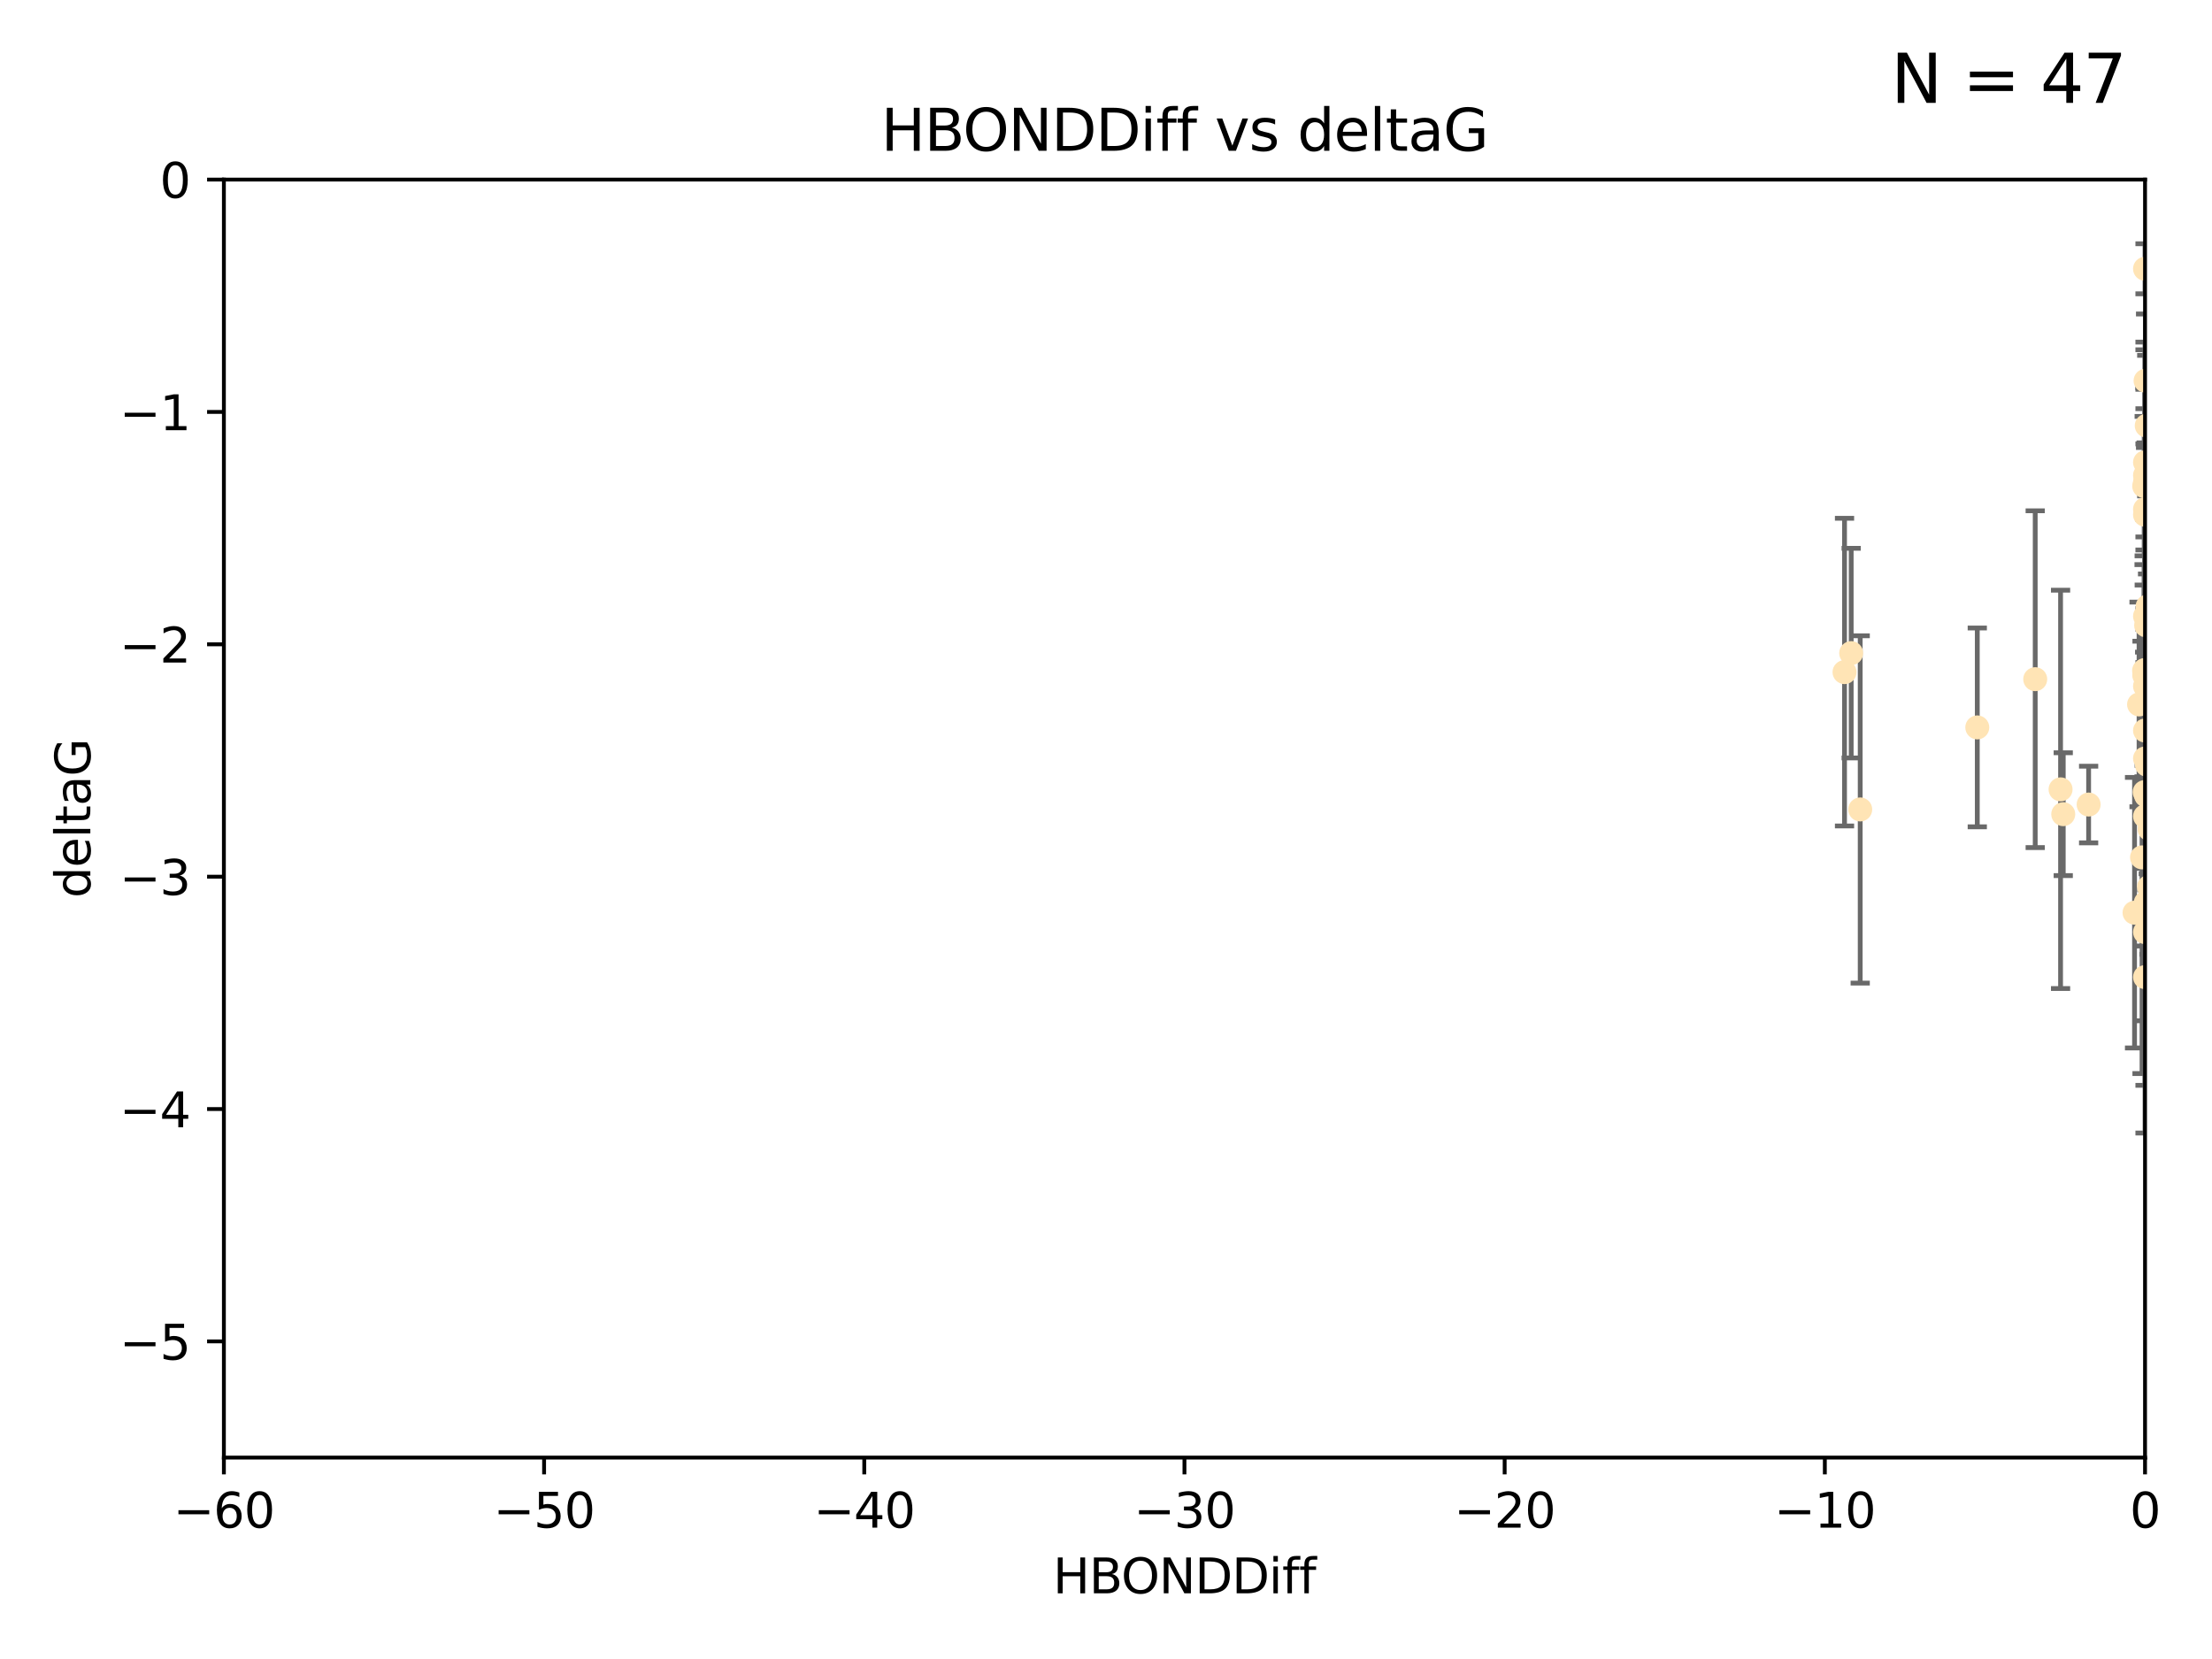 <?xml version="1.0" encoding="utf-8" standalone="no"?>
<!DOCTYPE svg PUBLIC "-//W3C//DTD SVG 1.1//EN"
  "http://www.w3.org/Graphics/SVG/1.1/DTD/svg11.dtd">
<svg xmlns:xlink="http://www.w3.org/1999/xlink" width="460.8pt" height="345.6pt" viewBox="0 0 460.8 345.6" xmlns="http://www.w3.org/2000/svg" version="1.1">
 <defs>
  <style type="text/css">*{stroke-linejoin: round; stroke-linecap: butt}</style>
 </defs>
 <g id="figure_1">
  <g id="patch_1">
   <path d="M 0 345.6 
L 460.8 345.6 
L 460.8 0 
L 0 0 
z
" style="fill: #ffffff"/>
  </g>
  <g id="axes_1">
   <g id="patch_2">
    <path d="M 46.64 303.64 
L 446.85 303.64 
L 446.85 37.411 
L 46.64 37.411 
z
" style="fill: #ffffff"/>
   </g>
   <g id="PathCollection_1">
    <defs>
     <path id="mebcb64d249" d="M 0 1.118 
C 0.297 1.118 0.581 1 0.791 0.791 
C 1 0.581 1.118 0.297 1.118 0 
C 1.118 -0.297 1 -0.581 0.791 -0.791 
C 0.581 -1 0.297 -1.118 0 -1.118 
C -0.297 -1.118 -0.581 -1 -0.791 -0.791 
C -1 -0.581 -1.118 -0.297 -1.118 0 
C -1.118 0.297 -1 0.581 -0.791 0.791 
C -0.581 1 -0.297 1.118 0 1.118 
z
" style="stroke: #ffe4b5"/>
    </defs>
    <g clip-path="url(#p7fbf2cc00b)">
     <use xlink:href="#mebcb64d249" x="447.67" y="184.766" style="fill: #ffe4b5; stroke: #ffe4b5"/>
     <use xlink:href="#mebcb64d249" x="429.812" y="169.607" style="fill: #ffe4b5; stroke: #ffe4b5"/>
     <use xlink:href="#mebcb64d249" x="467.52" y="107.436" style="fill: #ffe4b5; stroke: #ffe4b5"/>
     <use xlink:href="#mebcb64d249" x="446.85" y="158.004" style="fill: #ffe4b5; stroke: #ffe4b5"/>
     <use xlink:href="#mebcb64d249" x="429.254" y="164.438" style="fill: #ffe4b5; stroke: #ffe4b5"/>
     <use xlink:href="#mebcb64d249" x="444.665" y="190.13" style="fill: #ffe4b5; stroke: #ffe4b5"/>
     <use xlink:href="#mebcb64d249" x="470.883" y="150.131" style="fill: #ffe4b5; stroke: #ffe4b5"/>
     <use xlink:href="#mebcb64d249" x="446.654" y="139.719" style="fill: #ffe4b5; stroke: #ffe4b5"/>
     <use xlink:href="#mebcb64d249" x="446.687" y="140.661" style="fill: #ffe4b5; stroke: #ffe4b5"/>
     <use xlink:href="#mebcb64d249" x="411.905" y="151.532" style="fill: #ffe4b5; stroke: #ffe4b5"/>
     <use xlink:href="#mebcb64d249" x="447.206" y="88.671" style="fill: #ffe4b5; stroke: #ffe4b5"/>
     <use xlink:href="#mebcb64d249" x="387.515" y="168.621" style="fill: #ffe4b5; stroke: #ffe4b5"/>
     <use xlink:href="#mebcb64d249" x="446.85" y="100.413" style="fill: #ffe4b5; stroke: #ffe4b5"/>
     <use xlink:href="#mebcb64d249" x="471.032" y="93.864" style="fill: #ffe4b5; stroke: #ffe4b5"/>
     <use xlink:href="#mebcb64d249" x="446.85" y="99.014" style="fill: #ffe4b5; stroke: #ffe4b5"/>
     <use xlink:href="#mebcb64d249" x="385.636" y="136.058" style="fill: #ffe4b5; stroke: #ffe4b5"/>
     <use xlink:href="#mebcb64d249" x="470.887" y="116.525" style="fill: #ffe4b5; stroke: #ffe4b5"/>
     <use xlink:href="#mebcb64d249" x="446.809" y="139.582" style="fill: #ffe4b5; stroke: #ffe4b5"/>
     <use xlink:href="#mebcb64d249" x="447.072" y="165.734" style="fill: #ffe4b5; stroke: #ffe4b5"/>
     <use xlink:href="#mebcb64d249" x="446.85" y="106.082" style="fill: #ffe4b5; stroke: #ffe4b5"/>
     <use xlink:href="#mebcb64d249" x="447.789" y="172.719" style="fill: #ffe4b5; stroke: #ffe4b5"/>
     <use xlink:href="#mebcb64d249" x="446.85" y="128.361" style="fill: #ffe4b5; stroke: #ffe4b5"/>
     <use xlink:href="#mebcb64d249" x="446.85" y="107.23" style="fill: #ffe4b5; stroke: #ffe4b5"/>
     <use xlink:href="#mebcb64d249" x="446.85" y="96.314" style="fill: #ffe4b5; stroke: #ffe4b5"/>
     <use xlink:href="#mebcb64d249" x="423.973" y="141.486" style="fill: #ffe4b5; stroke: #ffe4b5"/>
     <use xlink:href="#mebcb64d249" x="435.099" y="167.599" style="fill: #ffe4b5; stroke: #ffe4b5"/>
     <use xlink:href="#mebcb64d249" x="446.85" y="170.053" style="fill: #ffe4b5; stroke: #ffe4b5"/>
     <use xlink:href="#mebcb64d249" x="446.226" y="178.609" style="fill: #ffe4b5; stroke: #ffe4b5"/>
     <use xlink:href="#mebcb64d249" x="446.85" y="194.171" style="fill: #ffe4b5; stroke: #ffe4b5"/>
     <use xlink:href="#mebcb64d249" x="446.85" y="203.552" style="fill: #ffe4b5; stroke: #ffe4b5"/>
     <use xlink:href="#mebcb64d249" x="446.85" y="55.993" style="fill: #ffe4b5; stroke: #ffe4b5"/>
     <use xlink:href="#mebcb64d249" x="482.803" y="204.935" style="fill: #ffe4b5; stroke: #ffe4b5"/>
     <use xlink:href="#mebcb64d249" x="446.677" y="101.272" style="fill: #ffe4b5; stroke: #ffe4b5"/>
     <use xlink:href="#mebcb64d249" x="445.606" y="146.744" style="fill: #ffe4b5; stroke: #ffe4b5"/>
     <use xlink:href="#mebcb64d249" x="446.964" y="79.314" style="fill: #ffe4b5; stroke: #ffe4b5"/>
     <use xlink:href="#mebcb64d249" x="446.769" y="165.004" style="fill: #ffe4b5; stroke: #ffe4b5"/>
     <use xlink:href="#mebcb64d249" x="384.248" y="140.015" style="fill: #ffe4b5; stroke: #ffe4b5"/>
     <use xlink:href="#mebcb64d249" x="481.904" y="183.309" style="fill: #ffe4b5; stroke: #ffe4b5"/>
     <use xlink:href="#mebcb64d249" x="447.618" y="169.493" style="fill: #ffe4b5; stroke: #ffe4b5"/>
     <use xlink:href="#mebcb64d249" x="446.994" y="188.059" style="fill: #ffe4b5; stroke: #ffe4b5"/>
     <use xlink:href="#mebcb64d249" x="447.378" y="126.338" style="fill: #ffe4b5; stroke: #ffe4b5"/>
     <use xlink:href="#mebcb64d249" x="447.528" y="170.206" style="fill: #ffe4b5; stroke: #ffe4b5"/>
     <use xlink:href="#mebcb64d249" x="447.081" y="130.268" style="fill: #ffe4b5; stroke: #ffe4b5"/>
     <use xlink:href="#mebcb64d249" x="447.236" y="159.303" style="fill: #ffe4b5; stroke: #ffe4b5"/>
     <use xlink:href="#mebcb64d249" x="471.328" y="60.697" style="fill: #ffe4b5; stroke: #ffe4b5"/>
     <use xlink:href="#mebcb64d249" x="446.85" y="152.182" style="fill: #ffe4b5; stroke: #ffe4b5"/>
     <use xlink:href="#mebcb64d249" x="446.85" y="142.938" style="fill: #ffe4b5; stroke: #ffe4b5"/>
    </g>
   </g>
   <g id="matplotlib.axis_1">
    <g id="xtick_1">
     <g id="line2d_1">
      <defs>
       <path id="m3f476f7f93" d="M 0 0 
L 0 3.5 
" style="stroke: #000000; stroke-width: 0.8"/>
      </defs>
      <g>
       <use xlink:href="#m3f476f7f93" x="46.64" y="303.64" style="stroke: #000000; stroke-width: 0.8"/>
      </g>
     </g>
     <g id="text_1">
      <!-- −60 -->
      <g transform="translate(36.088 318.238)scale(0.1 -0.1)">
       <defs>
        <path id="DejaVuSans-2212" d="M 678 2272 
L 4684 2272 
L 4684 1741 
L 678 1741 
L 678 2272 
z
" transform="scale(0.016)"/>
        <path id="DejaVuSans-36" d="M 2113 2584 
Q 1688 2584 1439 2293 
Q 1191 2003 1191 1497 
Q 1191 994 1439 701 
Q 1688 409 2113 409 
Q 2538 409 2786 701 
Q 3034 994 3034 1497 
Q 3034 2003 2786 2293 
Q 2538 2584 2113 2584 
z
M 3366 4563 
L 3366 3988 
Q 3128 4100 2886 4159 
Q 2644 4219 2406 4219 
Q 1781 4219 1451 3797 
Q 1122 3375 1075 2522 
Q 1259 2794 1537 2939 
Q 1816 3084 2150 3084 
Q 2853 3084 3261 2657 
Q 3669 2231 3669 1497 
Q 3669 778 3244 343 
Q 2819 -91 2113 -91 
Q 1303 -91 875 529 
Q 447 1150 447 2328 
Q 447 3434 972 4092 
Q 1497 4750 2381 4750 
Q 2619 4750 2861 4703 
Q 3103 4656 3366 4563 
z
" transform="scale(0.016)"/>
        <path id="DejaVuSans-30" d="M 2034 4250 
Q 1547 4250 1301 3770 
Q 1056 3291 1056 2328 
Q 1056 1369 1301 889 
Q 1547 409 2034 409 
Q 2525 409 2770 889 
Q 3016 1369 3016 2328 
Q 3016 3291 2770 3770 
Q 2525 4250 2034 4250 
z
M 2034 4750 
Q 2819 4750 3233 4129 
Q 3647 3509 3647 2328 
Q 3647 1150 3233 529 
Q 2819 -91 2034 -91 
Q 1250 -91 836 529 
Q 422 1150 422 2328 
Q 422 3509 836 4129 
Q 1250 4750 2034 4750 
z
" transform="scale(0.016)"/>
       </defs>
       <use xlink:href="#DejaVuSans-2212"/>
       <use xlink:href="#DejaVuSans-36" x="83.789"/>
       <use xlink:href="#DejaVuSans-30" x="147.412"/>
      </g>
     </g>
    </g>
    <g id="xtick_2">
     <g id="line2d_2">
      <g>
       <use xlink:href="#m3f476f7f93" x="113.342" y="303.64" style="stroke: #000000; stroke-width: 0.8"/>
      </g>
     </g>
     <g id="text_2">
      <!-- −50 -->
      <g transform="translate(102.789 318.238)scale(0.1 -0.1)">
       <defs>
        <path id="DejaVuSans-35" d="M 691 4666 
L 3169 4666 
L 3169 4134 
L 1269 4134 
L 1269 2991 
Q 1406 3038 1543 3061 
Q 1681 3084 1819 3084 
Q 2600 3084 3056 2656 
Q 3513 2228 3513 1497 
Q 3513 744 3044 326 
Q 2575 -91 1722 -91 
Q 1428 -91 1123 -41 
Q 819 9 494 109 
L 494 744 
Q 775 591 1075 516 
Q 1375 441 1709 441 
Q 2250 441 2565 725 
Q 2881 1009 2881 1497 
Q 2881 1984 2565 2268 
Q 2250 2553 1709 2553 
Q 1456 2553 1204 2497 
Q 953 2441 691 2322 
L 691 4666 
z
" transform="scale(0.016)"/>
       </defs>
       <use xlink:href="#DejaVuSans-2212"/>
       <use xlink:href="#DejaVuSans-35" x="83.789"/>
       <use xlink:href="#DejaVuSans-30" x="147.412"/>
      </g>
     </g>
    </g>
    <g id="xtick_3">
     <g id="line2d_3">
      <g>
       <use xlink:href="#m3f476f7f93" x="180.043" y="303.64" style="stroke: #000000; stroke-width: 0.8"/>
      </g>
     </g>
     <g id="text_3">
      <!-- −40 -->
      <g transform="translate(169.491 318.238)scale(0.1 -0.1)">
       <defs>
        <path id="DejaVuSans-34" d="M 2419 4116 
L 825 1625 
L 2419 1625 
L 2419 4116 
z
M 2253 4666 
L 3047 4666 
L 3047 1625 
L 3713 1625 
L 3713 1100 
L 3047 1100 
L 3047 0 
L 2419 0 
L 2419 1100 
L 313 1100 
L 313 1709 
L 2253 4666 
z
" transform="scale(0.016)"/>
       </defs>
       <use xlink:href="#DejaVuSans-2212"/>
       <use xlink:href="#DejaVuSans-34" x="83.789"/>
       <use xlink:href="#DejaVuSans-30" x="147.412"/>
      </g>
     </g>
    </g>
    <g id="xtick_4">
     <g id="line2d_4">
      <g>
       <use xlink:href="#m3f476f7f93" x="246.745" y="303.64" style="stroke: #000000; stroke-width: 0.8"/>
      </g>
     </g>
     <g id="text_4">
      <!-- −30 -->
      <g transform="translate(236.193 318.238)scale(0.1 -0.1)">
       <defs>
        <path id="DejaVuSans-33" d="M 2597 2516 
Q 3050 2419 3304 2112 
Q 3559 1806 3559 1356 
Q 3559 666 3084 287 
Q 2609 -91 1734 -91 
Q 1441 -91 1130 -33 
Q 819 25 488 141 
L 488 750 
Q 750 597 1062 519 
Q 1375 441 1716 441 
Q 2309 441 2620 675 
Q 2931 909 2931 1356 
Q 2931 1769 2642 2001 
Q 2353 2234 1838 2234 
L 1294 2234 
L 1294 2753 
L 1863 2753 
Q 2328 2753 2575 2939 
Q 2822 3125 2822 3475 
Q 2822 3834 2567 4026 
Q 2313 4219 1838 4219 
Q 1578 4219 1281 4162 
Q 984 4106 628 3988 
L 628 4550 
Q 988 4650 1302 4700 
Q 1616 4750 1894 4750 
Q 2613 4750 3031 4423 
Q 3450 4097 3450 3541 
Q 3450 3153 3228 2886 
Q 3006 2619 2597 2516 
z
" transform="scale(0.016)"/>
       </defs>
       <use xlink:href="#DejaVuSans-2212"/>
       <use xlink:href="#DejaVuSans-33" x="83.789"/>
       <use xlink:href="#DejaVuSans-30" x="147.412"/>
      </g>
     </g>
    </g>
    <g id="xtick_5">
     <g id="line2d_5">
      <g>
       <use xlink:href="#m3f476f7f93" x="313.447" y="303.64" style="stroke: #000000; stroke-width: 0.8"/>
      </g>
     </g>
     <g id="text_5">
      <!-- −20 -->
      <g transform="translate(302.894 318.238)scale(0.1 -0.1)">
       <defs>
        <path id="DejaVuSans-32" d="M 1228 531 
L 3431 531 
L 3431 0 
L 469 0 
L 469 531 
Q 828 903 1448 1529 
Q 2069 2156 2228 2338 
Q 2531 2678 2651 2914 
Q 2772 3150 2772 3378 
Q 2772 3750 2511 3984 
Q 2250 4219 1831 4219 
Q 1534 4219 1204 4116 
Q 875 4013 500 3803 
L 500 4441 
Q 881 4594 1212 4672 
Q 1544 4750 1819 4750 
Q 2544 4750 2975 4387 
Q 3406 4025 3406 3419 
Q 3406 3131 3298 2873 
Q 3191 2616 2906 2266 
Q 2828 2175 2409 1742 
Q 1991 1309 1228 531 
z
" transform="scale(0.016)"/>
       </defs>
       <use xlink:href="#DejaVuSans-2212"/>
       <use xlink:href="#DejaVuSans-32" x="83.789"/>
       <use xlink:href="#DejaVuSans-30" x="147.412"/>
      </g>
     </g>
    </g>
    <g id="xtick_6">
     <g id="line2d_6">
      <g>
       <use xlink:href="#m3f476f7f93" x="380.148" y="303.64" style="stroke: #000000; stroke-width: 0.8"/>
      </g>
     </g>
     <g id="text_6">
      <!-- −10 -->
      <g transform="translate(369.596 318.238)scale(0.1 -0.1)">
       <defs>
        <path id="DejaVuSans-31" d="M 794 531 
L 1825 531 
L 1825 4091 
L 703 3866 
L 703 4441 
L 1819 4666 
L 2450 4666 
L 2450 531 
L 3481 531 
L 3481 0 
L 794 0 
L 794 531 
z
" transform="scale(0.016)"/>
       </defs>
       <use xlink:href="#DejaVuSans-2212"/>
       <use xlink:href="#DejaVuSans-31" x="83.789"/>
       <use xlink:href="#DejaVuSans-30" x="147.412"/>
      </g>
     </g>
    </g>
    <g id="xtick_7">
     <g id="line2d_7">
      <g>
       <use xlink:href="#m3f476f7f93" x="446.85" y="303.64" style="stroke: #000000; stroke-width: 0.8"/>
      </g>
     </g>
     <g id="text_7">
      <!-- 0 -->
      <g transform="translate(443.669 318.238)scale(0.1 -0.1)">
       <use xlink:href="#DejaVuSans-30"/>
      </g>
     </g>
    </g>
    <g id="text_8">
     <!-- HBONDDiff -->
     <g transform="translate(219.356 331.917)scale(0.1 -0.1)">
      <defs>
       <path id="DejaVuSans-48" d="M 628 4666 
L 1259 4666 
L 1259 2753 
L 3553 2753 
L 3553 4666 
L 4184 4666 
L 4184 0 
L 3553 0 
L 3553 2222 
L 1259 2222 
L 1259 0 
L 628 0 
L 628 4666 
z
" transform="scale(0.016)"/>
       <path id="DejaVuSans-42" d="M 1259 2228 
L 1259 519 
L 2272 519 
Q 2781 519 3026 730 
Q 3272 941 3272 1375 
Q 3272 1813 3026 2020 
Q 2781 2228 2272 2228 
L 1259 2228 
z
M 1259 4147 
L 1259 2741 
L 2194 2741 
Q 2656 2741 2882 2914 
Q 3109 3088 3109 3444 
Q 3109 3797 2882 3972 
Q 2656 4147 2194 4147 
L 1259 4147 
z
M 628 4666 
L 2241 4666 
Q 2963 4666 3353 4366 
Q 3744 4066 3744 3513 
Q 3744 3084 3544 2831 
Q 3344 2578 2956 2516 
Q 3422 2416 3680 2098 
Q 3938 1781 3938 1306 
Q 3938 681 3513 340 
Q 3088 0 2303 0 
L 628 0 
L 628 4666 
z
" transform="scale(0.016)"/>
       <path id="DejaVuSans-4f" d="M 2522 4238 
Q 1834 4238 1429 3725 
Q 1025 3213 1025 2328 
Q 1025 1447 1429 934 
Q 1834 422 2522 422 
Q 3209 422 3611 934 
Q 4013 1447 4013 2328 
Q 4013 3213 3611 3725 
Q 3209 4238 2522 4238 
z
M 2522 4750 
Q 3503 4750 4090 4092 
Q 4678 3434 4678 2328 
Q 4678 1225 4090 567 
Q 3503 -91 2522 -91 
Q 1538 -91 948 565 
Q 359 1222 359 2328 
Q 359 3434 948 4092 
Q 1538 4750 2522 4750 
z
" transform="scale(0.016)"/>
       <path id="DejaVuSans-4e" d="M 628 4666 
L 1478 4666 
L 3547 763 
L 3547 4666 
L 4159 4666 
L 4159 0 
L 3309 0 
L 1241 3903 
L 1241 0 
L 628 0 
L 628 4666 
z
" transform="scale(0.016)"/>
       <path id="DejaVuSans-44" d="M 1259 4147 
L 1259 519 
L 2022 519 
Q 2988 519 3436 956 
Q 3884 1394 3884 2338 
Q 3884 3275 3436 3711 
Q 2988 4147 2022 4147 
L 1259 4147 
z
M 628 4666 
L 1925 4666 
Q 3281 4666 3915 4102 
Q 4550 3538 4550 2338 
Q 4550 1131 3912 565 
Q 3275 0 1925 0 
L 628 0 
L 628 4666 
z
" transform="scale(0.016)"/>
       <path id="DejaVuSans-69" d="M 603 3500 
L 1178 3500 
L 1178 0 
L 603 0 
L 603 3500 
z
M 603 4863 
L 1178 4863 
L 1178 4134 
L 603 4134 
L 603 4863 
z
" transform="scale(0.016)"/>
       <path id="DejaVuSans-66" d="M 2375 4863 
L 2375 4384 
L 1825 4384 
Q 1516 4384 1395 4259 
Q 1275 4134 1275 3809 
L 1275 3500 
L 2222 3500 
L 2222 3053 
L 1275 3053 
L 1275 0 
L 697 0 
L 697 3053 
L 147 3053 
L 147 3500 
L 697 3500 
L 697 3744 
Q 697 4328 969 4595 
Q 1241 4863 1831 4863 
L 2375 4863 
z
" transform="scale(0.016)"/>
      </defs>
      <use xlink:href="#DejaVuSans-48"/>
      <use xlink:href="#DejaVuSans-42" x="75.195"/>
      <use xlink:href="#DejaVuSans-4f" x="142.049"/>
      <use xlink:href="#DejaVuSans-4e" x="220.76"/>
      <use xlink:href="#DejaVuSans-44" x="295.564"/>
      <use xlink:href="#DejaVuSans-44" x="372.566"/>
      <use xlink:href="#DejaVuSans-69" x="449.568"/>
      <use xlink:href="#DejaVuSans-66" x="477.352"/>
      <use xlink:href="#DejaVuSans-66" x="512.557"/>
     </g>
    </g>
   </g>
   <g id="matplotlib.axis_2">
    <g id="ytick_1">
     <g id="line2d_8">
      <defs>
       <path id="me16f0e8daa" d="M 0 0 
L -3.5 0 
" style="stroke: #000000; stroke-width: 0.8"/>
      </defs>
      <g>
       <use xlink:href="#me16f0e8daa" x="46.64" y="279.437" style="stroke: #000000; stroke-width: 0.8"/>
      </g>
     </g>
     <g id="text_9">
      <!-- −5 -->
      <g transform="translate(24.898 283.237)scale(0.1 -0.1)">
       <use xlink:href="#DejaVuSans-2212"/>
       <use xlink:href="#DejaVuSans-35" x="83.789"/>
      </g>
     </g>
    </g>
    <g id="ytick_2">
     <g id="line2d_9">
      <g>
       <use xlink:href="#me16f0e8daa" x="46.64" y="231.032" style="stroke: #000000; stroke-width: 0.8"/>
      </g>
     </g>
     <g id="text_10">
      <!-- −4 -->
      <g transform="translate(24.898 234.831)scale(0.1 -0.1)">
       <use xlink:href="#DejaVuSans-2212"/>
       <use xlink:href="#DejaVuSans-34" x="83.789"/>
      </g>
     </g>
    </g>
    <g id="ytick_3">
     <g id="line2d_10">
      <g>
       <use xlink:href="#me16f0e8daa" x="46.64" y="182.627" style="stroke: #000000; stroke-width: 0.8"/>
      </g>
     </g>
     <g id="text_11">
      <!-- −3 -->
      <g transform="translate(24.898 186.426)scale(0.1 -0.1)">
       <use xlink:href="#DejaVuSans-2212"/>
       <use xlink:href="#DejaVuSans-33" x="83.789"/>
      </g>
     </g>
    </g>
    <g id="ytick_4">
     <g id="line2d_11">
      <g>
       <use xlink:href="#me16f0e8daa" x="46.64" y="134.222" style="stroke: #000000; stroke-width: 0.8"/>
      </g>
     </g>
     <g id="text_12">
      <!-- −2 -->
      <g transform="translate(24.898 138.021)scale(0.1 -0.1)">
       <use xlink:href="#DejaVuSans-2212"/>
       <use xlink:href="#DejaVuSans-32" x="83.789"/>
      </g>
     </g>
    </g>
    <g id="ytick_5">
     <g id="line2d_12">
      <g>
       <use xlink:href="#me16f0e8daa" x="46.64" y="85.816" style="stroke: #000000; stroke-width: 0.8"/>
      </g>
     </g>
     <g id="text_13">
      <!-- −1 -->
      <g transform="translate(24.898 89.616)scale(0.1 -0.1)">
       <use xlink:href="#DejaVuSans-2212"/>
       <use xlink:href="#DejaVuSans-31" x="83.789"/>
      </g>
     </g>
    </g>
    <g id="ytick_6">
     <g id="line2d_13">
      <g>
       <use xlink:href="#me16f0e8daa" x="46.64" y="37.411" style="stroke: #000000; stroke-width: 0.8"/>
      </g>
     </g>
     <g id="text_14">
      <!-- 0 -->
      <g transform="translate(33.278 41.21)scale(0.1 -0.1)">
       <use xlink:href="#DejaVuSans-30"/>
      </g>
     </g>
    </g>
    <g id="text_15">
     <!-- deltaG -->
     <g transform="translate(18.818 187.064)rotate(-90)scale(0.1 -0.1)">
      <defs>
       <path id="DejaVuSans-64" d="M 2906 2969 
L 2906 4863 
L 3481 4863 
L 3481 0 
L 2906 0 
L 2906 525 
Q 2725 213 2448 61 
Q 2172 -91 1784 -91 
Q 1150 -91 751 415 
Q 353 922 353 1747 
Q 353 2572 751 3078 
Q 1150 3584 1784 3584 
Q 2172 3584 2448 3432 
Q 2725 3281 2906 2969 
z
M 947 1747 
Q 947 1113 1208 752 
Q 1469 391 1925 391 
Q 2381 391 2643 752 
Q 2906 1113 2906 1747 
Q 2906 2381 2643 2742 
Q 2381 3103 1925 3103 
Q 1469 3103 1208 2742 
Q 947 2381 947 1747 
z
" transform="scale(0.016)"/>
       <path id="DejaVuSans-65" d="M 3597 1894 
L 3597 1613 
L 953 1613 
Q 991 1019 1311 708 
Q 1631 397 2203 397 
Q 2534 397 2845 478 
Q 3156 559 3463 722 
L 3463 178 
Q 3153 47 2828 -22 
Q 2503 -91 2169 -91 
Q 1331 -91 842 396 
Q 353 884 353 1716 
Q 353 2575 817 3079 
Q 1281 3584 2069 3584 
Q 2775 3584 3186 3129 
Q 3597 2675 3597 1894 
z
M 3022 2063 
Q 3016 2534 2758 2815 
Q 2500 3097 2075 3097 
Q 1594 3097 1305 2825 
Q 1016 2553 972 2059 
L 3022 2063 
z
" transform="scale(0.016)"/>
       <path id="DejaVuSans-6c" d="M 603 4863 
L 1178 4863 
L 1178 0 
L 603 0 
L 603 4863 
z
" transform="scale(0.016)"/>
       <path id="DejaVuSans-74" d="M 1172 4494 
L 1172 3500 
L 2356 3500 
L 2356 3053 
L 1172 3053 
L 1172 1153 
Q 1172 725 1289 603 
Q 1406 481 1766 481 
L 2356 481 
L 2356 0 
L 1766 0 
Q 1100 0 847 248 
Q 594 497 594 1153 
L 594 3053 
L 172 3053 
L 172 3500 
L 594 3500 
L 594 4494 
L 1172 4494 
z
" transform="scale(0.016)"/>
       <path id="DejaVuSans-61" d="M 2194 1759 
Q 1497 1759 1228 1600 
Q 959 1441 959 1056 
Q 959 750 1161 570 
Q 1363 391 1709 391 
Q 2188 391 2477 730 
Q 2766 1069 2766 1631 
L 2766 1759 
L 2194 1759 
z
M 3341 1997 
L 3341 0 
L 2766 0 
L 2766 531 
Q 2569 213 2275 61 
Q 1981 -91 1556 -91 
Q 1019 -91 701 211 
Q 384 513 384 1019 
Q 384 1609 779 1909 
Q 1175 2209 1959 2209 
L 2766 2209 
L 2766 2266 
Q 2766 2663 2505 2880 
Q 2244 3097 1772 3097 
Q 1472 3097 1187 3025 
Q 903 2953 641 2809 
L 641 3341 
Q 956 3463 1253 3523 
Q 1550 3584 1831 3584 
Q 2591 3584 2966 3190 
Q 3341 2797 3341 1997 
z
" transform="scale(0.016)"/>
       <path id="DejaVuSans-47" d="M 3809 666 
L 3809 1919 
L 2778 1919 
L 2778 2438 
L 4434 2438 
L 4434 434 
Q 4069 175 3628 42 
Q 3188 -91 2688 -91 
Q 1594 -91 976 548 
Q 359 1188 359 2328 
Q 359 3472 976 4111 
Q 1594 4750 2688 4750 
Q 3144 4750 3555 4637 
Q 3966 4525 4313 4306 
L 4313 3634 
Q 3963 3931 3569 4081 
Q 3175 4231 2741 4231 
Q 1884 4231 1454 3753 
Q 1025 3275 1025 2328 
Q 1025 1384 1454 906 
Q 1884 428 2741 428 
Q 3075 428 3337 486 
Q 3600 544 3809 666 
z
" transform="scale(0.016)"/>
      </defs>
      <use xlink:href="#DejaVuSans-64"/>
      <use xlink:href="#DejaVuSans-65" x="63.477"/>
      <use xlink:href="#DejaVuSans-6c" x="125"/>
      <use xlink:href="#DejaVuSans-74" x="152.783"/>
      <use xlink:href="#DejaVuSans-61" x="191.992"/>
      <use xlink:href="#DejaVuSans-47" x="253.271"/>
     </g>
    </g>
   </g>
   <g id="LineCollection_1">
    <path d="M 447.67 198.805 
L 447.67 170.727 
" clip-path="url(#p7fbf2cc00b)" style="fill: none; stroke: #696969"/>
    <path d="M 429.812 182.403 
L 429.812 156.81 
" clip-path="url(#p7fbf2cc00b)" style="fill: none; stroke: #696969"/>
    <path clip-path="url(#p7fbf2cc00b)" style="fill: none; stroke: #696969"/>
    <path d="M 446.85 177.999 
L 446.85 138.009 
" clip-path="url(#p7fbf2cc00b)" style="fill: none; stroke: #696969"/>
    <path d="M 429.254 205.929 
L 429.254 122.946 
" clip-path="url(#p7fbf2cc00b)" style="fill: none; stroke: #696969"/>
    <path d="M 444.665 218.31 
L 444.665 161.95 
" clip-path="url(#p7fbf2cc00b)" style="fill: none; stroke: #696969"/>
    <path clip-path="url(#p7fbf2cc00b)" style="fill: none; stroke: #696969"/>
    <path d="M 446.654 161.816 
L 446.654 117.621 
" clip-path="url(#p7fbf2cc00b)" style="fill: none; stroke: #696969"/>
    <path d="M 446.687 159.451 
L 446.687 121.871 
" clip-path="url(#p7fbf2cc00b)" style="fill: none; stroke: #696969"/>
    <path d="M 411.905 172.239 
L 411.905 130.826 
" clip-path="url(#p7fbf2cc00b)" style="fill: none; stroke: #696969"/>
    <path d="M 447.206 103.312 
L 447.206 74.03 
" clip-path="url(#p7fbf2cc00b)" style="fill: none; stroke: #696969"/>
    <path d="M 387.515 204.796 
L 387.515 132.447 
" clip-path="url(#p7fbf2cc00b)" style="fill: none; stroke: #696969"/>
    <path d="M 446.85 127.966 
L 446.85 72.859 
" clip-path="url(#p7fbf2cc00b)" style="fill: none; stroke: #696969"/>
    <path clip-path="url(#p7fbf2cc00b)" style="fill: none; stroke: #696969"/>
    <path d="M 446.85 126.762 
L 446.85 71.267 
" clip-path="url(#p7fbf2cc00b)" style="fill: none; stroke: #696969"/>
    <path d="M 385.636 157.897 
L 385.636 114.219 
" clip-path="url(#p7fbf2cc00b)" style="fill: none; stroke: #696969"/>
    <path clip-path="url(#p7fbf2cc00b)" style="fill: none; stroke: #696969"/>
    <path d="M 446.809 180.893 
L 446.809 98.27 
" clip-path="url(#p7fbf2cc00b)" style="fill: none; stroke: #696969"/>
    <path d="M 447.072 180.261 
L 447.072 151.208 
" clip-path="url(#p7fbf2cc00b)" style="fill: none; stroke: #696969"/>
    <path d="M 446.85 131.075 
L 446.85 81.088 
" clip-path="url(#p7fbf2cc00b)" style="fill: none; stroke: #696969"/>
    <path d="M 447.789 191.277 
L 447.789 154.16 
" clip-path="url(#p7fbf2cc00b)" style="fill: none; stroke: #696969"/>
    <path d="M 446.85 164.254 
L 446.85 92.467 
" clip-path="url(#p7fbf2cc00b)" style="fill: none; stroke: #696969"/>
    <path d="M 446.85 129.322 
L 446.85 85.138 
" clip-path="url(#p7fbf2cc00b)" style="fill: none; stroke: #696969"/>
    <path d="M 446.85 111.851 
L 446.85 80.778 
" clip-path="url(#p7fbf2cc00b)" style="fill: none; stroke: #696969"/>
    <path d="M 423.973 176.566 
L 423.973 106.406 
" clip-path="url(#p7fbf2cc00b)" style="fill: none; stroke: #696969"/>
    <path d="M 435.099 175.582 
L 435.099 159.615 
" clip-path="url(#p7fbf2cc00b)" style="fill: none; stroke: #696969"/>
    <path d="M 446.85 197.074 
L 446.85 143.032 
" clip-path="url(#p7fbf2cc00b)" style="fill: none; stroke: #696969"/>
    <path d="M 446.226 223.643 
L 446.226 133.574 
" clip-path="url(#p7fbf2cc00b)" style="fill: none; stroke: #696969"/>
    <path d="M 446.85 226.093 
L 446.85 162.249 
" clip-path="url(#p7fbf2cc00b)" style="fill: none; stroke: #696969"/>
    <path d="M 446.85 236.03 
L 446.85 171.073 
" clip-path="url(#p7fbf2cc00b)" style="fill: none; stroke: #696969"/>
    <path d="M 446.85 61.206 
L 446.85 50.78 
" clip-path="url(#p7fbf2cc00b)" style="fill: none; stroke: #696969"/>
    <path clip-path="url(#p7fbf2cc00b)" style="fill: none; stroke: #696969"/>
    <path d="M 446.677 115.797 
L 446.677 86.747 
" clip-path="url(#p7fbf2cc00b)" style="fill: none; stroke: #696969"/>
    <path d="M 445.606 168.063 
L 445.606 125.426 
" clip-path="url(#p7fbf2cc00b)" style="fill: none; stroke: #696969"/>
    <path d="M 446.964 93.218 
L 446.964 65.41 
" clip-path="url(#p7fbf2cc00b)" style="fill: none; stroke: #696969"/>
    <path d="M 446.769 194.159 
L 446.769 135.85 
" clip-path="url(#p7fbf2cc00b)" style="fill: none; stroke: #696969"/>
    <path d="M 384.248 172.063 
L 384.248 107.966 
" clip-path="url(#p7fbf2cc00b)" style="fill: none; stroke: #696969"/>
    <path clip-path="url(#p7fbf2cc00b)" style="fill: none; stroke: #696969"/>
    <path d="M 447.618 203.195 
L 447.618 135.792 
" clip-path="url(#p7fbf2cc00b)" style="fill: none; stroke: #696969"/>
    <path d="M 446.994 212.649 
L 446.994 163.47 
" clip-path="url(#p7fbf2cc00b)" style="fill: none; stroke: #696969"/>
    <path d="M 447.378 133.109 
L 447.378 119.568 
" clip-path="url(#p7fbf2cc00b)" style="fill: none; stroke: #696969"/>
    <path d="M 447.528 182.024 
L 447.528 158.388 
" clip-path="url(#p7fbf2cc00b)" style="fill: none; stroke: #696969"/>
    <path d="M 447.081 168.279 
L 447.081 92.257 
" clip-path="url(#p7fbf2cc00b)" style="fill: none; stroke: #696969"/>
    <path d="M 447.236 185.353 
L 447.236 133.253 
" clip-path="url(#p7fbf2cc00b)" style="fill: none; stroke: #696969"/>
    <path clip-path="url(#p7fbf2cc00b)" style="fill: none; stroke: #696969"/>
    <path d="M 446.85 189.798 
L 446.85 114.566 
" clip-path="url(#p7fbf2cc00b)" style="fill: none; stroke: #696969"/>
    <path d="M 446.85 177.716 
L 446.85 108.161 
" clip-path="url(#p7fbf2cc00b)" style="fill: none; stroke: #696969"/>
   </g>
   <g id="line2d_14">
    <defs>
     <path id="m8c2bad1a93" d="M 2 0 
L -2 -0 
" style="stroke: #696969"/>
    </defs>
    <g clip-path="url(#p7fbf2cc00b)">
     <use xlink:href="#m8c2bad1a93" x="447.67" y="198.805" style="fill: #696969; stroke: #696969"/>
     <use xlink:href="#m8c2bad1a93" x="429.812" y="182.403" style="fill: #696969; stroke: #696969"/>
     <use xlink:href="#m8c2bad1a93" x="467.52" y="115.86" style="fill: #696969; stroke: #696969"/>
     <use xlink:href="#m8c2bad1a93" x="446.85" y="177.999" style="fill: #696969; stroke: #696969"/>
     <use xlink:href="#m8c2bad1a93" x="429.254" y="205.929" style="fill: #696969; stroke: #696969"/>
     <use xlink:href="#m8c2bad1a93" x="444.665" y="218.31" style="fill: #696969; stroke: #696969"/>
     <use xlink:href="#m8c2bad1a93" x="470.883" y="172.406" style="fill: #696969; stroke: #696969"/>
     <use xlink:href="#m8c2bad1a93" x="446.654" y="161.816" style="fill: #696969; stroke: #696969"/>
     <use xlink:href="#m8c2bad1a93" x="446.687" y="159.451" style="fill: #696969; stroke: #696969"/>
     <use xlink:href="#m8c2bad1a93" x="411.905" y="172.239" style="fill: #696969; stroke: #696969"/>
     <use xlink:href="#m8c2bad1a93" x="447.206" y="103.312" style="fill: #696969; stroke: #696969"/>
     <use xlink:href="#m8c2bad1a93" x="387.515" y="204.796" style="fill: #696969; stroke: #696969"/>
     <use xlink:href="#m8c2bad1a93" x="446.85" y="127.966" style="fill: #696969; stroke: #696969"/>
     <use xlink:href="#m8c2bad1a93" x="471.032" y="118.369" style="fill: #696969; stroke: #696969"/>
     <use xlink:href="#m8c2bad1a93" x="446.85" y="126.762" style="fill: #696969; stroke: #696969"/>
     <use xlink:href="#m8c2bad1a93" x="385.636" y="157.897" style="fill: #696969; stroke: #696969"/>
     <use xlink:href="#m8c2bad1a93" x="470.887" y="140.352" style="fill: #696969; stroke: #696969"/>
     <use xlink:href="#m8c2bad1a93" x="446.809" y="180.893" style="fill: #696969; stroke: #696969"/>
     <use xlink:href="#m8c2bad1a93" x="447.072" y="180.261" style="fill: #696969; stroke: #696969"/>
     <use xlink:href="#m8c2bad1a93" x="446.85" y="131.075" style="fill: #696969; stroke: #696969"/>
     <use xlink:href="#m8c2bad1a93" x="447.789" y="191.277" style="fill: #696969; stroke: #696969"/>
     <use xlink:href="#m8c2bad1a93" x="446.85" y="164.254" style="fill: #696969; stroke: #696969"/>
     <use xlink:href="#m8c2bad1a93" x="446.85" y="129.322" style="fill: #696969; stroke: #696969"/>
     <use xlink:href="#m8c2bad1a93" x="446.85" y="111.851" style="fill: #696969; stroke: #696969"/>
     <use xlink:href="#m8c2bad1a93" x="423.973" y="176.566" style="fill: #696969; stroke: #696969"/>
     <use xlink:href="#m8c2bad1a93" x="435.099" y="175.582" style="fill: #696969; stroke: #696969"/>
     <use xlink:href="#m8c2bad1a93" x="446.85" y="197.074" style="fill: #696969; stroke: #696969"/>
     <use xlink:href="#m8c2bad1a93" x="446.226" y="223.643" style="fill: #696969; stroke: #696969"/>
     <use xlink:href="#m8c2bad1a93" x="446.85" y="226.093" style="fill: #696969; stroke: #696969"/>
     <use xlink:href="#m8c2bad1a93" x="446.85" y="236.03" style="fill: #696969; stroke: #696969"/>
     <use xlink:href="#m8c2bad1a93" x="446.85" y="61.206" style="fill: #696969; stroke: #696969"/>
     <use xlink:href="#m8c2bad1a93" x="482.803" y="221.14" style="fill: #696969; stroke: #696969"/>
     <use xlink:href="#m8c2bad1a93" x="446.677" y="115.797" style="fill: #696969; stroke: #696969"/>
     <use xlink:href="#m8c2bad1a93" x="445.606" y="168.063" style="fill: #696969; stroke: #696969"/>
     <use xlink:href="#m8c2bad1a93" x="446.964" y="93.218" style="fill: #696969; stroke: #696969"/>
     <use xlink:href="#m8c2bad1a93" x="446.769" y="194.159" style="fill: #696969; stroke: #696969"/>
     <use xlink:href="#m8c2bad1a93" x="384.248" y="172.063" style="fill: #696969; stroke: #696969"/>
     <use xlink:href="#m8c2bad1a93" x="481.904" y="191.318" style="fill: #696969; stroke: #696969"/>
     <use xlink:href="#m8c2bad1a93" x="447.618" y="203.195" style="fill: #696969; stroke: #696969"/>
     <use xlink:href="#m8c2bad1a93" x="446.994" y="212.649" style="fill: #696969; stroke: #696969"/>
     <use xlink:href="#m8c2bad1a93" x="447.378" y="133.109" style="fill: #696969; stroke: #696969"/>
     <use xlink:href="#m8c2bad1a93" x="447.528" y="182.024" style="fill: #696969; stroke: #696969"/>
     <use xlink:href="#m8c2bad1a93" x="447.081" y="168.279" style="fill: #696969; stroke: #696969"/>
     <use xlink:href="#m8c2bad1a93" x="447.236" y="185.353" style="fill: #696969; stroke: #696969"/>
     <use xlink:href="#m8c2bad1a93" x="471.328" y="68.247" style="fill: #696969; stroke: #696969"/>
     <use xlink:href="#m8c2bad1a93" x="446.85" y="189.798" style="fill: #696969; stroke: #696969"/>
     <use xlink:href="#m8c2bad1a93" x="446.85" y="177.716" style="fill: #696969; stroke: #696969"/>
    </g>
   </g>
   <g id="line2d_15">
    <g clip-path="url(#p7fbf2cc00b)">
     <use xlink:href="#m8c2bad1a93" x="447.67" y="170.727" style="fill: #696969; stroke: #696969"/>
     <use xlink:href="#m8c2bad1a93" x="429.812" y="156.81" style="fill: #696969; stroke: #696969"/>
     <use xlink:href="#m8c2bad1a93" x="467.52" y="99.013" style="fill: #696969; stroke: #696969"/>
     <use xlink:href="#m8c2bad1a93" x="446.85" y="138.009" style="fill: #696969; stroke: #696969"/>
     <use xlink:href="#m8c2bad1a93" x="429.254" y="122.946" style="fill: #696969; stroke: #696969"/>
     <use xlink:href="#m8c2bad1a93" x="444.665" y="161.95" style="fill: #696969; stroke: #696969"/>
     <use xlink:href="#m8c2bad1a93" x="470.883" y="127.855" style="fill: #696969; stroke: #696969"/>
     <use xlink:href="#m8c2bad1a93" x="446.654" y="117.621" style="fill: #696969; stroke: #696969"/>
     <use xlink:href="#m8c2bad1a93" x="446.687" y="121.871" style="fill: #696969; stroke: #696969"/>
     <use xlink:href="#m8c2bad1a93" x="411.905" y="130.826" style="fill: #696969; stroke: #696969"/>
     <use xlink:href="#m8c2bad1a93" x="447.206" y="74.03" style="fill: #696969; stroke: #696969"/>
     <use xlink:href="#m8c2bad1a93" x="387.515" y="132.447" style="fill: #696969; stroke: #696969"/>
     <use xlink:href="#m8c2bad1a93" x="446.85" y="72.859" style="fill: #696969; stroke: #696969"/>
     <use xlink:href="#m8c2bad1a93" x="471.032" y="69.359" style="fill: #696969; stroke: #696969"/>
     <use xlink:href="#m8c2bad1a93" x="446.85" y="71.267" style="fill: #696969; stroke: #696969"/>
     <use xlink:href="#m8c2bad1a93" x="385.636" y="114.219" style="fill: #696969; stroke: #696969"/>
     <use xlink:href="#m8c2bad1a93" x="470.887" y="92.698" style="fill: #696969; stroke: #696969"/>
     <use xlink:href="#m8c2bad1a93" x="446.809" y="98.27" style="fill: #696969; stroke: #696969"/>
     <use xlink:href="#m8c2bad1a93" x="447.072" y="151.208" style="fill: #696969; stroke: #696969"/>
     <use xlink:href="#m8c2bad1a93" x="446.85" y="81.088" style="fill: #696969; stroke: #696969"/>
     <use xlink:href="#m8c2bad1a93" x="447.789" y="154.16" style="fill: #696969; stroke: #696969"/>
     <use xlink:href="#m8c2bad1a93" x="446.85" y="92.467" style="fill: #696969; stroke: #696969"/>
     <use xlink:href="#m8c2bad1a93" x="446.85" y="85.138" style="fill: #696969; stroke: #696969"/>
     <use xlink:href="#m8c2bad1a93" x="446.85" y="80.778" style="fill: #696969; stroke: #696969"/>
     <use xlink:href="#m8c2bad1a93" x="423.973" y="106.406" style="fill: #696969; stroke: #696969"/>
     <use xlink:href="#m8c2bad1a93" x="435.099" y="159.615" style="fill: #696969; stroke: #696969"/>
     <use xlink:href="#m8c2bad1a93" x="446.85" y="143.032" style="fill: #696969; stroke: #696969"/>
     <use xlink:href="#m8c2bad1a93" x="446.226" y="133.574" style="fill: #696969; stroke: #696969"/>
     <use xlink:href="#m8c2bad1a93" x="446.85" y="162.249" style="fill: #696969; stroke: #696969"/>
     <use xlink:href="#m8c2bad1a93" x="446.85" y="171.073" style="fill: #696969; stroke: #696969"/>
     <use xlink:href="#m8c2bad1a93" x="446.85" y="50.78" style="fill: #696969; stroke: #696969"/>
     <use xlink:href="#m8c2bad1a93" x="482.803" y="188.73" style="fill: #696969; stroke: #696969"/>
     <use xlink:href="#m8c2bad1a93" x="446.677" y="86.747" style="fill: #696969; stroke: #696969"/>
     <use xlink:href="#m8c2bad1a93" x="445.606" y="125.426" style="fill: #696969; stroke: #696969"/>
     <use xlink:href="#m8c2bad1a93" x="446.964" y="65.41" style="fill: #696969; stroke: #696969"/>
     <use xlink:href="#m8c2bad1a93" x="446.769" y="135.85" style="fill: #696969; stroke: #696969"/>
     <use xlink:href="#m8c2bad1a93" x="384.248" y="107.966" style="fill: #696969; stroke: #696969"/>
     <use xlink:href="#m8c2bad1a93" x="481.904" y="175.301" style="fill: #696969; stroke: #696969"/>
     <use xlink:href="#m8c2bad1a93" x="447.618" y="135.792" style="fill: #696969; stroke: #696969"/>
     <use xlink:href="#m8c2bad1a93" x="446.994" y="163.47" style="fill: #696969; stroke: #696969"/>
     <use xlink:href="#m8c2bad1a93" x="447.378" y="119.568" style="fill: #696969; stroke: #696969"/>
     <use xlink:href="#m8c2bad1a93" x="447.528" y="158.388" style="fill: #696969; stroke: #696969"/>
     <use xlink:href="#m8c2bad1a93" x="447.081" y="92.257" style="fill: #696969; stroke: #696969"/>
     <use xlink:href="#m8c2bad1a93" x="447.236" y="133.253" style="fill: #696969; stroke: #696969"/>
     <use xlink:href="#m8c2bad1a93" x="471.328" y="53.147" style="fill: #696969; stroke: #696969"/>
     <use xlink:href="#m8c2bad1a93" x="446.85" y="114.566" style="fill: #696969; stroke: #696969"/>
     <use xlink:href="#m8c2bad1a93" x="446.85" y="108.161" style="fill: #696969; stroke: #696969"/>
    </g>
   </g>
   <g id="line2d_16">
    <defs>
     <path id="mb4f6f1c504" d="M 0 2 
C 0.53 2 1.039 1.789 1.414 1.414 
C 1.789 1.039 2 0.53 2 0 
C 2 -0.53 1.789 -1.039 1.414 -1.414 
C 1.039 -1.789 0.53 -2 0 -2 
C -0.53 -2 -1.039 -1.789 -1.414 -1.414 
C -1.789 -1.039 -2 -0.53 -2 0 
C -2 0.53 -1.789 1.039 -1.414 1.414 
C -1.039 1.789 -0.53 2 0 2 
z
" style="stroke: #ffe4b5"/>
    </defs>
    <g clip-path="url(#p7fbf2cc00b)">
     <use xlink:href="#mb4f6f1c504" x="447.67" y="184.766" style="fill: #ffe4b5; stroke: #ffe4b5"/>
     <use xlink:href="#mb4f6f1c504" x="429.812" y="169.607" style="fill: #ffe4b5; stroke: #ffe4b5"/>
     <use xlink:href="#mb4f6f1c504" x="467.52" y="107.436" style="fill: #ffe4b5; stroke: #ffe4b5"/>
     <use xlink:href="#mb4f6f1c504" x="446.85" y="158.004" style="fill: #ffe4b5; stroke: #ffe4b5"/>
     <use xlink:href="#mb4f6f1c504" x="429.254" y="164.438" style="fill: #ffe4b5; stroke: #ffe4b5"/>
     <use xlink:href="#mb4f6f1c504" x="444.665" y="190.13" style="fill: #ffe4b5; stroke: #ffe4b5"/>
     <use xlink:href="#mb4f6f1c504" x="470.883" y="150.131" style="fill: #ffe4b5; stroke: #ffe4b5"/>
     <use xlink:href="#mb4f6f1c504" x="446.654" y="139.719" style="fill: #ffe4b5; stroke: #ffe4b5"/>
     <use xlink:href="#mb4f6f1c504" x="446.687" y="140.661" style="fill: #ffe4b5; stroke: #ffe4b5"/>
     <use xlink:href="#mb4f6f1c504" x="411.905" y="151.532" style="fill: #ffe4b5; stroke: #ffe4b5"/>
     <use xlink:href="#mb4f6f1c504" x="447.206" y="88.671" style="fill: #ffe4b5; stroke: #ffe4b5"/>
     <use xlink:href="#mb4f6f1c504" x="387.515" y="168.621" style="fill: #ffe4b5; stroke: #ffe4b5"/>
     <use xlink:href="#mb4f6f1c504" x="446.85" y="100.413" style="fill: #ffe4b5; stroke: #ffe4b5"/>
     <use xlink:href="#mb4f6f1c504" x="471.032" y="93.864" style="fill: #ffe4b5; stroke: #ffe4b5"/>
     <use xlink:href="#mb4f6f1c504" x="446.85" y="99.014" style="fill: #ffe4b5; stroke: #ffe4b5"/>
     <use xlink:href="#mb4f6f1c504" x="385.636" y="136.058" style="fill: #ffe4b5; stroke: #ffe4b5"/>
     <use xlink:href="#mb4f6f1c504" x="470.887" y="116.525" style="fill: #ffe4b5; stroke: #ffe4b5"/>
     <use xlink:href="#mb4f6f1c504" x="446.809" y="139.582" style="fill: #ffe4b5; stroke: #ffe4b5"/>
     <use xlink:href="#mb4f6f1c504" x="447.072" y="165.734" style="fill: #ffe4b5; stroke: #ffe4b5"/>
     <use xlink:href="#mb4f6f1c504" x="446.85" y="106.082" style="fill: #ffe4b5; stroke: #ffe4b5"/>
     <use xlink:href="#mb4f6f1c504" x="447.789" y="172.719" style="fill: #ffe4b5; stroke: #ffe4b5"/>
     <use xlink:href="#mb4f6f1c504" x="446.85" y="128.361" style="fill: #ffe4b5; stroke: #ffe4b5"/>
     <use xlink:href="#mb4f6f1c504" x="446.85" y="107.23" style="fill: #ffe4b5; stroke: #ffe4b5"/>
     <use xlink:href="#mb4f6f1c504" x="446.85" y="96.314" style="fill: #ffe4b5; stroke: #ffe4b5"/>
     <use xlink:href="#mb4f6f1c504" x="423.973" y="141.486" style="fill: #ffe4b5; stroke: #ffe4b5"/>
     <use xlink:href="#mb4f6f1c504" x="435.099" y="167.599" style="fill: #ffe4b5; stroke: #ffe4b5"/>
     <use xlink:href="#mb4f6f1c504" x="446.85" y="170.053" style="fill: #ffe4b5; stroke: #ffe4b5"/>
     <use xlink:href="#mb4f6f1c504" x="446.226" y="178.609" style="fill: #ffe4b5; stroke: #ffe4b5"/>
     <use xlink:href="#mb4f6f1c504" x="446.85" y="194.171" style="fill: #ffe4b5; stroke: #ffe4b5"/>
     <use xlink:href="#mb4f6f1c504" x="446.85" y="203.552" style="fill: #ffe4b5; stroke: #ffe4b5"/>
     <use xlink:href="#mb4f6f1c504" x="446.85" y="55.993" style="fill: #ffe4b5; stroke: #ffe4b5"/>
     <use xlink:href="#mb4f6f1c504" x="482.803" y="204.935" style="fill: #ffe4b5; stroke: #ffe4b5"/>
     <use xlink:href="#mb4f6f1c504" x="446.677" y="101.272" style="fill: #ffe4b5; stroke: #ffe4b5"/>
     <use xlink:href="#mb4f6f1c504" x="445.606" y="146.744" style="fill: #ffe4b5; stroke: #ffe4b5"/>
     <use xlink:href="#mb4f6f1c504" x="446.964" y="79.314" style="fill: #ffe4b5; stroke: #ffe4b5"/>
     <use xlink:href="#mb4f6f1c504" x="446.769" y="165.004" style="fill: #ffe4b5; stroke: #ffe4b5"/>
     <use xlink:href="#mb4f6f1c504" x="384.248" y="140.015" style="fill: #ffe4b5; stroke: #ffe4b5"/>
     <use xlink:href="#mb4f6f1c504" x="481.904" y="183.309" style="fill: #ffe4b5; stroke: #ffe4b5"/>
     <use xlink:href="#mb4f6f1c504" x="447.618" y="169.493" style="fill: #ffe4b5; stroke: #ffe4b5"/>
     <use xlink:href="#mb4f6f1c504" x="446.994" y="188.059" style="fill: #ffe4b5; stroke: #ffe4b5"/>
     <use xlink:href="#mb4f6f1c504" x="447.378" y="126.338" style="fill: #ffe4b5; stroke: #ffe4b5"/>
     <use xlink:href="#mb4f6f1c504" x="447.528" y="170.206" style="fill: #ffe4b5; stroke: #ffe4b5"/>
     <use xlink:href="#mb4f6f1c504" x="447.081" y="130.268" style="fill: #ffe4b5; stroke: #ffe4b5"/>
     <use xlink:href="#mb4f6f1c504" x="447.236" y="159.303" style="fill: #ffe4b5; stroke: #ffe4b5"/>
     <use xlink:href="#mb4f6f1c504" x="471.328" y="60.697" style="fill: #ffe4b5; stroke: #ffe4b5"/>
     <use xlink:href="#mb4f6f1c504" x="446.85" y="152.182" style="fill: #ffe4b5; stroke: #ffe4b5"/>
     <use xlink:href="#mb4f6f1c504" x="446.85" y="142.938" style="fill: #ffe4b5; stroke: #ffe4b5"/>
    </g>
   </g>
   <g id="patch_3">
    <path d="M 46.64 303.64 
L 46.64 37.411 
" style="fill: none; stroke: #000000; stroke-width: 0.8; stroke-linejoin: miter; stroke-linecap: square"/>
   </g>
   <g id="patch_4">
    <path d="M 446.85 303.64 
L 446.85 37.411 
" style="fill: none; stroke: #000000; stroke-width: 0.8; stroke-linejoin: miter; stroke-linecap: square"/>
   </g>
   <g id="patch_5">
    <path d="M 46.64 303.64 
L 446.85 303.64 
" style="fill: none; stroke: #000000; stroke-width: 0.8; stroke-linejoin: miter; stroke-linecap: square"/>
   </g>
   <g id="patch_6">
    <path d="M 46.64 37.411 
L 446.85 37.411 
" style="fill: none; stroke: #000000; stroke-width: 0.8; stroke-linejoin: miter; stroke-linecap: square"/>
   </g>
   <g id="text_16">
    <!-- N = 47 -->
    <g transform="translate(393.929 21.426)scale(0.14 -0.14)">
     <defs>
      <path id="DejaVuSans-20" transform="scale(0.016)"/>
      <path id="DejaVuSans-3d" d="M 678 2906 
L 4684 2906 
L 4684 2381 
L 678 2381 
L 678 2906 
z
M 678 1631 
L 4684 1631 
L 4684 1100 
L 678 1100 
L 678 1631 
z
" transform="scale(0.016)"/>
      <path id="DejaVuSans-37" d="M 525 4666 
L 3525 4666 
L 3525 4397 
L 1831 0 
L 1172 0 
L 2766 4134 
L 525 4134 
L 525 4666 
z
" transform="scale(0.016)"/>
     </defs>
     <use xlink:href="#DejaVuSans-4e"/>
     <use xlink:href="#DejaVuSans-20" x="74.805"/>
     <use xlink:href="#DejaVuSans-3d" x="106.592"/>
     <use xlink:href="#DejaVuSans-20" x="190.381"/>
     <use xlink:href="#DejaVuSans-34" x="222.168"/>
     <use xlink:href="#DejaVuSans-37" x="285.791"/>
    </g>
   </g>
   <g id="text_17">
    <!-- HBONDDiff vs deltaG -->
    <g transform="translate(183.542 31.411)scale(0.12 -0.12)">
     <defs>
      <path id="DejaVuSans-76" d="M 191 3500 
L 800 3500 
L 1894 563 
L 2988 3500 
L 3597 3500 
L 2284 0 
L 1503 0 
L 191 3500 
z
" transform="scale(0.016)"/>
      <path id="DejaVuSans-73" d="M 2834 3397 
L 2834 2853 
Q 2591 2978 2328 3040 
Q 2066 3103 1784 3103 
Q 1356 3103 1142 2972 
Q 928 2841 928 2578 
Q 928 2378 1081 2264 
Q 1234 2150 1697 2047 
L 1894 2003 
Q 2506 1872 2764 1633 
Q 3022 1394 3022 966 
Q 3022 478 2636 193 
Q 2250 -91 1575 -91 
Q 1294 -91 989 -36 
Q 684 19 347 128 
L 347 722 
Q 666 556 975 473 
Q 1284 391 1588 391 
Q 1994 391 2212 530 
Q 2431 669 2431 922 
Q 2431 1156 2273 1281 
Q 2116 1406 1581 1522 
L 1381 1569 
Q 847 1681 609 1914 
Q 372 2147 372 2553 
Q 372 3047 722 3315 
Q 1072 3584 1716 3584 
Q 2034 3584 2315 3537 
Q 2597 3491 2834 3397 
z
" transform="scale(0.016)"/>
     </defs>
     <use xlink:href="#DejaVuSans-48"/>
     <use xlink:href="#DejaVuSans-42" x="75.195"/>
     <use xlink:href="#DejaVuSans-4f" x="142.049"/>
     <use xlink:href="#DejaVuSans-4e" x="220.76"/>
     <use xlink:href="#DejaVuSans-44" x="295.564"/>
     <use xlink:href="#DejaVuSans-44" x="372.566"/>
     <use xlink:href="#DejaVuSans-69" x="449.568"/>
     <use xlink:href="#DejaVuSans-66" x="477.352"/>
     <use xlink:href="#DejaVuSans-66" x="512.557"/>
     <use xlink:href="#DejaVuSans-20" x="547.762"/>
     <use xlink:href="#DejaVuSans-76" x="579.549"/>
     <use xlink:href="#DejaVuSans-73" x="638.729"/>
     <use xlink:href="#DejaVuSans-20" x="690.828"/>
     <use xlink:href="#DejaVuSans-64" x="722.615"/>
     <use xlink:href="#DejaVuSans-65" x="786.092"/>
     <use xlink:href="#DejaVuSans-6c" x="847.615"/>
     <use xlink:href="#DejaVuSans-74" x="875.398"/>
     <use xlink:href="#DejaVuSans-61" x="914.607"/>
     <use xlink:href="#DejaVuSans-47" x="975.887"/>
    </g>
   </g>
  </g>
 </g>
 <defs>
  <clipPath id="p7fbf2cc00b">
   <rect x="46.64" y="37.411" width="400.21" height="266.229"/>
  </clipPath>
 </defs>
</svg>
